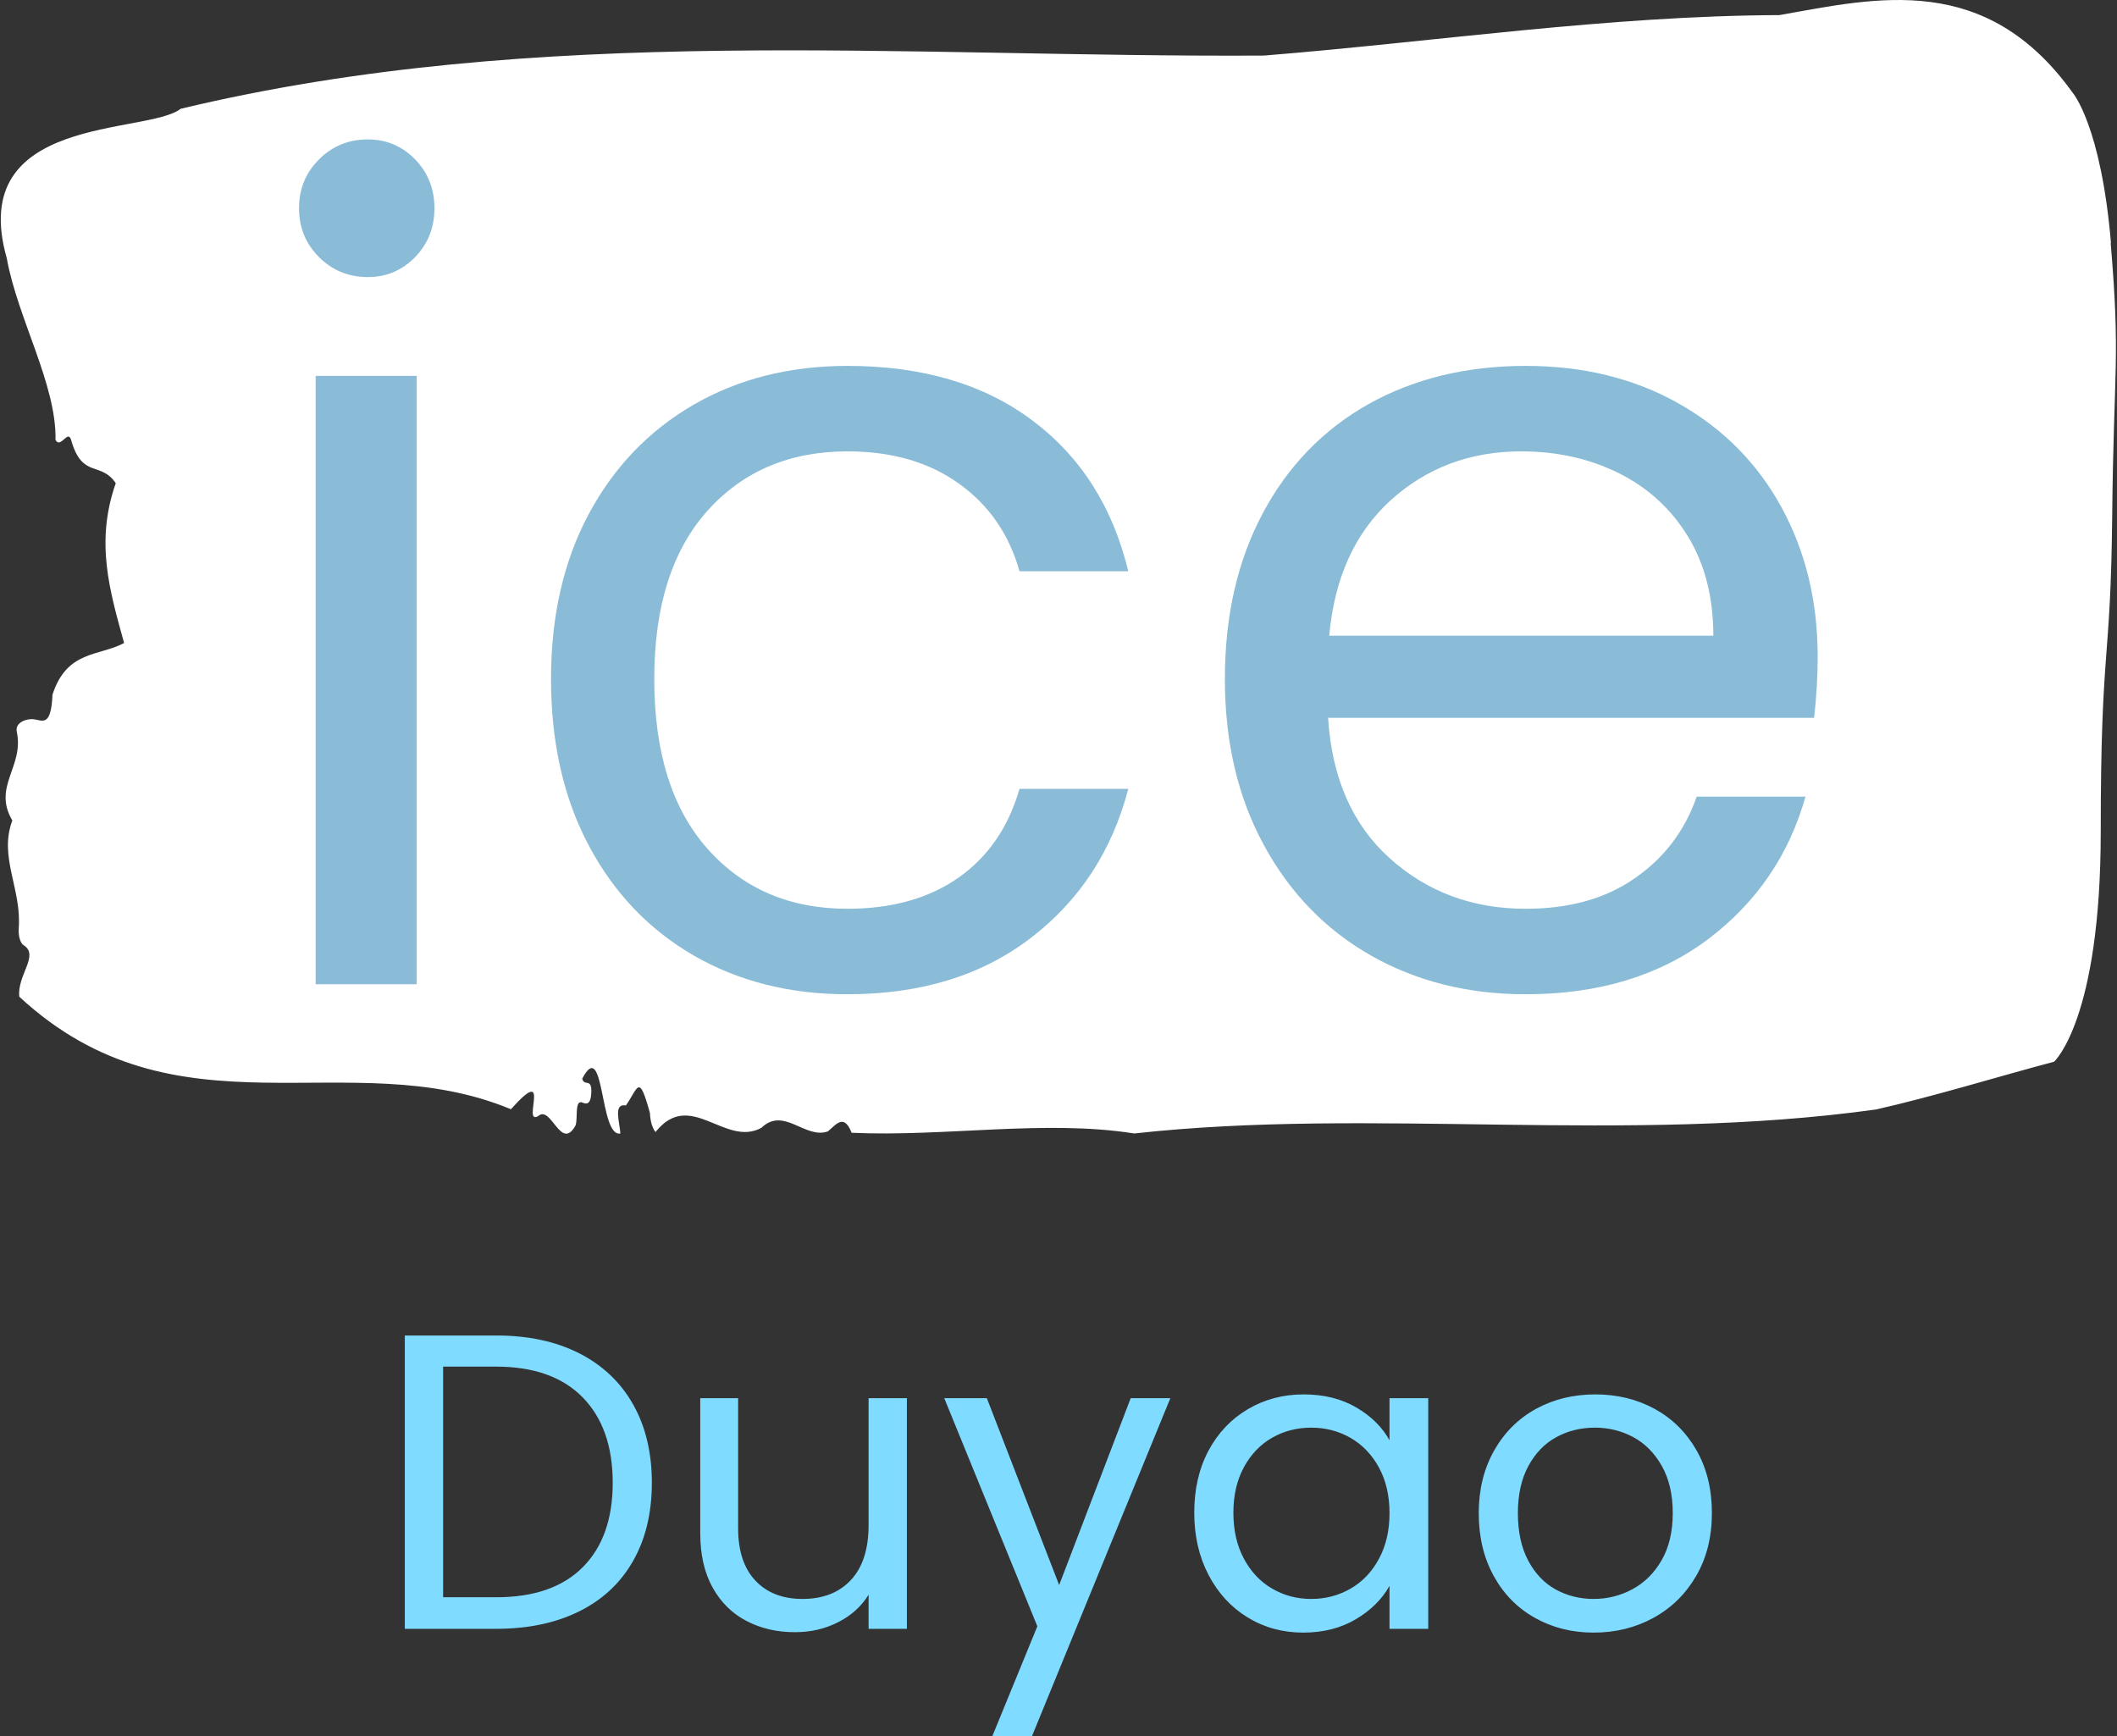 <svg xmlns="http://www.w3.org/2000/svg" version="1.1" xmlns:xlink="http://www.w3.org/1999/xlink" xmlns:svgjs="http://svgjs.dev/svgjs" width="1000" height="820" viewBox="0 0 1000 820"><rect x="0" y="0" width="1000" height="820" fill="#333333" stroke="none"/><g transform="matrix(1,0,0,1,-0.071,0.332)"><svg viewBox="0 0 301 247" data-background-color="#8abcd7" preserveAspectRatio="xMidYMid meet" height="820" width="1000" xmlns="http://www.w3.org/2000/svg" xmlns:xlink="http://www.w3.org/1999/xlink"><g id="tight-bounds" transform="matrix(1,0,0,1,0.022,-0.1)"><svg viewBox="0 0 300.957 247.2" height="247.2" width="300.957"><g><svg viewBox="0 0 395.52 324.872" height="247.2" width="300.957"><g><svg viewBox="0 0 395.52 324.872" height="324.872" width="395.52"><g><svg viewBox="0 0 395.52 324.872" height="324.872" width="395.52"><g><svg viewBox="0 0 395.52 211.982" height="211.982" width="395.52"><path d="M394.594 45.466C392.735 23.462 387.435 17.345 387.435 17.345 371.165-5.318 350.86-0.434 332.619 2.823 300.414 2.955 268.339 7.796 236.208 10.392 168.767 10.788 100.749 4.275 33.643 20.338 27.339 25.267-6.54 21.306 1.121 48.282 3.129 59.504 10.456 71.958 10.232 82.256 11.236 84.06 12.631 79.924 13.226 82.52 15.309 89.517 18.711 86.217 21.501 90.353 17.614 101.399 20.403 110.597 23.062 120.234 18.377 122.743 12.371 121.554 9.675 129.872 9.396 135.901 7.89 134.757 6.235 134.493 5.026 134.317 2.59 134.977 2.999 136.869 4.394 143.338-1.594 147.079 2.162 153.416-0.422 160.281 3.948 166.222 3.353 173.659 3.278 175.155 3.687 176.431 4.338 176.784 7.22 178.676 3.018 182.372 3.464 186.377 33.029 213.75 65.104 194.827 95.394 207.413 103.259 198.611 97.346 210.537 100.489 208.689 102.943 206.532 104.728 215.466 107.499 210.405 107.927 208.953 107.276 205.52 108.8 206.18 109.6 206.532 110.307 206.444 110.418 204.42 110.586 201.384 109.117 203.276 108.726 201.692 112.947 193.682 111.906 212.737 115.866 211.945 115.68 209.613 114.528 206.268 116.889 206.708 119.232 203.364 119.306 200.591 121.389 208.117 121.463 209.745 121.835 210.889 122.43 211.681 128.938 203.496 135.409 214.586 142.233 210.889 146.417 206.84 150.433 213.089 154.672 211.549 156.16 210.317 157.666 208.117 159.098 211.813 176.632 212.605 195.319 209.305 211.943 211.945 256.364 207.017 303.836 213.97 350.674 207.457 361.719 204.948 373.192 201.384 383.958 198.523 383.958 198.523 392.679 190.69 392.679 155.484S394.538 124.679 394.817 96.646C395.096 68.614 396.398 67.47 394.538 45.466Z" opacity="1" fill="#ffffff" data-fill-palette-color="tertiary"></path><g transform="matrix(1,0,0,1,55.768,26.069)"><svg width="283.983" viewBox="3.1 -38.05 68.4 38.5" height="159.844" data-palette-color="#8abcd7"><path d="M6.2-31.85Q4.9-31.85 4-32.75 3.1-33.65 3.1-34.95L3.1-34.95Q3.1-36.25 4-37.15 4.9-38.05 6.2-38.05L6.2-38.05Q7.45-38.05 8.33-37.15 9.2-36.25 9.2-34.95L9.2-34.95Q9.2-33.65 8.33-32.75 7.45-31.85 6.2-31.85L6.2-31.85ZM3.85-27.4L8.4-27.4 8.4 0 3.85 0 3.85-27.4ZM14.45-13.75Q14.45-18 16.15-21.18 17.85-24.35 20.87-26.1 23.9-27.85 27.8-27.85L27.8-27.85Q32.85-27.85 36.12-25.4 39.4-22.95 40.45-18.6L40.45-18.6 35.55-18.6Q34.85-21.1 32.82-22.55 30.8-24 27.8-24L27.8-24Q23.9-24 21.5-21.33 19.1-18.65 19.1-13.75L19.1-13.75Q19.1-8.8 21.5-6.1 23.9-3.4 27.8-3.4L27.8-3.4Q30.8-3.4 32.8-4.8 34.8-6.2 35.55-8.8L35.55-8.8 40.45-8.8Q39.35-4.6 36.05-2.08 32.75 0.45 27.8 0.45L27.8 0.45Q23.9 0.45 20.87-1.3 17.85-3.05 16.15-6.25 14.45-9.45 14.45-13.75L14.45-13.75ZM71.5-14.75Q71.5-13.45 71.34-12L71.34-12 49.45-12Q49.7-7.95 52.22-5.68 54.75-3.4 58.35-3.4L58.35-3.4Q61.3-3.4 63.27-4.78 65.25-6.15 66.05-8.45L66.05-8.45 70.95-8.45Q69.84-4.5 66.55-2.02 63.25 0.45 58.35 0.45L58.35 0.45Q54.45 0.45 51.37-1.3 48.3-3.05 46.55-6.28 44.8-9.5 44.8-13.75L44.8-13.75Q44.8-18 46.5-21.2 48.2-24.4 51.27-26.13 54.35-27.85 58.35-27.85L58.35-27.85Q62.25-27.85 65.25-26.15 68.25-24.45 69.87-21.48 71.5-18.5 71.5-14.75L71.5-14.75ZM66.8-15.7Q66.8-18.3 65.65-20.18 64.5-22.05 62.52-23.03 60.55-24 58.15-24L58.15-24Q54.7-24 52.27-21.8 49.85-19.6 49.5-15.7L49.5-15.7 66.8-15.7Z" opacity="1" transform="matrix(1,0,0,1,0,0)" fill="#8abcd7" class="undefined-text-0" data-fill-palette-color="quaternary" id="text-0"></path></svg></g></svg></g><g transform="matrix(1,0,0,1,75.544,249.717)"><svg viewBox="0 0 244.431 75.155" height="75.155" width="244.431"><g transform="matrix(1,0,0,1,0,0)"><svg width="244.431" viewBox="3.85 -34.85 155.29 47.75" height="75.155" data-palette-color="#7fdbff"><path d="M14.7-34.85Q20.4-34.85 24.58-32.73 28.75-30.6 30.98-26.65 33.2-22.7 33.2-17.35L33.2-17.35Q33.2-12 30.98-8.08 28.75-4.15 24.58-2.08 20.4 0 14.7 0L14.7 0 3.85 0 3.85-34.85 14.7-34.85ZM14.7-3.75Q21.45-3.75 25-7.33 28.55-10.9 28.55-17.35L28.55-17.35Q28.55-23.85 24.98-27.5 21.4-31.15 14.7-31.15L14.7-31.15 8.4-31.15 8.4-3.75 14.7-3.75ZM58.95-27.4L63.5-27.4 63.5 0 58.95 0 58.95-4.05Q57.65-1.95 55.32-0.78 53 0.4 50.2 0.4L50.2 0.4Q47 0.4 44.45-0.93 41.9-2.25 40.42-4.9 38.95-7.55 38.95-11.35L38.95-11.35 38.95-27.4 43.45-27.4 43.45-11.95Q43.45-7.9 45.5-5.73 47.55-3.55 51.1-3.55L51.1-3.55Q54.75-3.55 56.85-5.8 58.95-8.05 58.95-12.35L58.95-12.35 58.95-27.4ZM90.09-27.4L94.8-27.4 78.3 12.9 73.59 12.9 79-0.3 67.94-27.4 73-27.4 81.59-5.2 90.09-27.4ZM97.64-13.8Q97.64-18 99.34-21.18 101.04-24.35 104.02-26.1 106.99-27.85 110.64-27.85L110.64-27.85Q114.24-27.85 116.89-26.3 119.54-24.75 120.84-22.4L120.84-22.4 120.84-27.4 125.44-27.4 125.44 0 120.84 0 120.84-5.1Q119.49-2.7 116.82-1.13 114.14 0.45 110.59 0.45L110.59 0.45Q106.94 0.45 103.99-1.35 101.04-3.15 99.34-6.4 97.64-9.65 97.64-13.8L97.64-13.8ZM120.84-13.75Q120.84-16.85 119.59-19.15 118.34-21.45 116.22-22.68 114.09-23.9 111.54-23.9L111.54-23.9Q108.99-23.9 106.89-22.7 104.79-21.5 103.54-19.2 102.29-16.9 102.29-13.8L102.29-13.8Q102.29-10.65 103.54-8.33 104.79-6 106.89-4.78 108.99-3.55 111.54-3.55L111.54-3.55Q114.09-3.55 116.22-4.78 118.34-6 119.59-8.33 120.84-10.65 120.84-13.75L120.84-13.75ZM145.09 0.45Q141.24 0.45 138.12-1.3 134.99-3.05 133.22-6.28 131.44-9.5 131.44-13.75L131.44-13.75Q131.44-17.95 133.27-21.18 135.09-24.4 138.24-26.13 141.39-27.85 145.29-27.85L145.29-27.85Q149.19-27.85 152.34-26.13 155.49-24.4 157.32-21.2 159.14-18 159.14-13.75L159.14-13.75Q159.14-9.5 157.27-6.28 155.39-3.05 152.19-1.3 148.99 0.45 145.09 0.45L145.09 0.45ZM145.09-3.55Q147.54-3.55 149.69-4.7 151.84-5.85 153.17-8.15 154.49-10.45 154.49-13.75L154.49-13.75Q154.49-17.05 153.19-19.35 151.89-21.65 149.79-22.78 147.69-23.9 145.24-23.9L145.24-23.9Q142.74-23.9 140.67-22.78 138.59-21.65 137.34-19.35 136.09-17.05 136.09-13.75L136.09-13.75Q136.09-10.4 137.32-8.1 138.54-5.8 140.59-4.67 142.64-3.55 145.09-3.55L145.09-3.55Z" opacity="1" transform="matrix(1,0,0,1,0,0)" fill="#7fdbff" class="undefined-text-1" data-fill-palette-color="secondary" id="text-1"></path></svg></g></svg></g></svg></g></svg></g><g></g></svg></g><defs></defs></svg><rect width="300.957" height="247.2" fill="none" stroke="none" visibility="hidden"></rect></g></svg></g></svg>